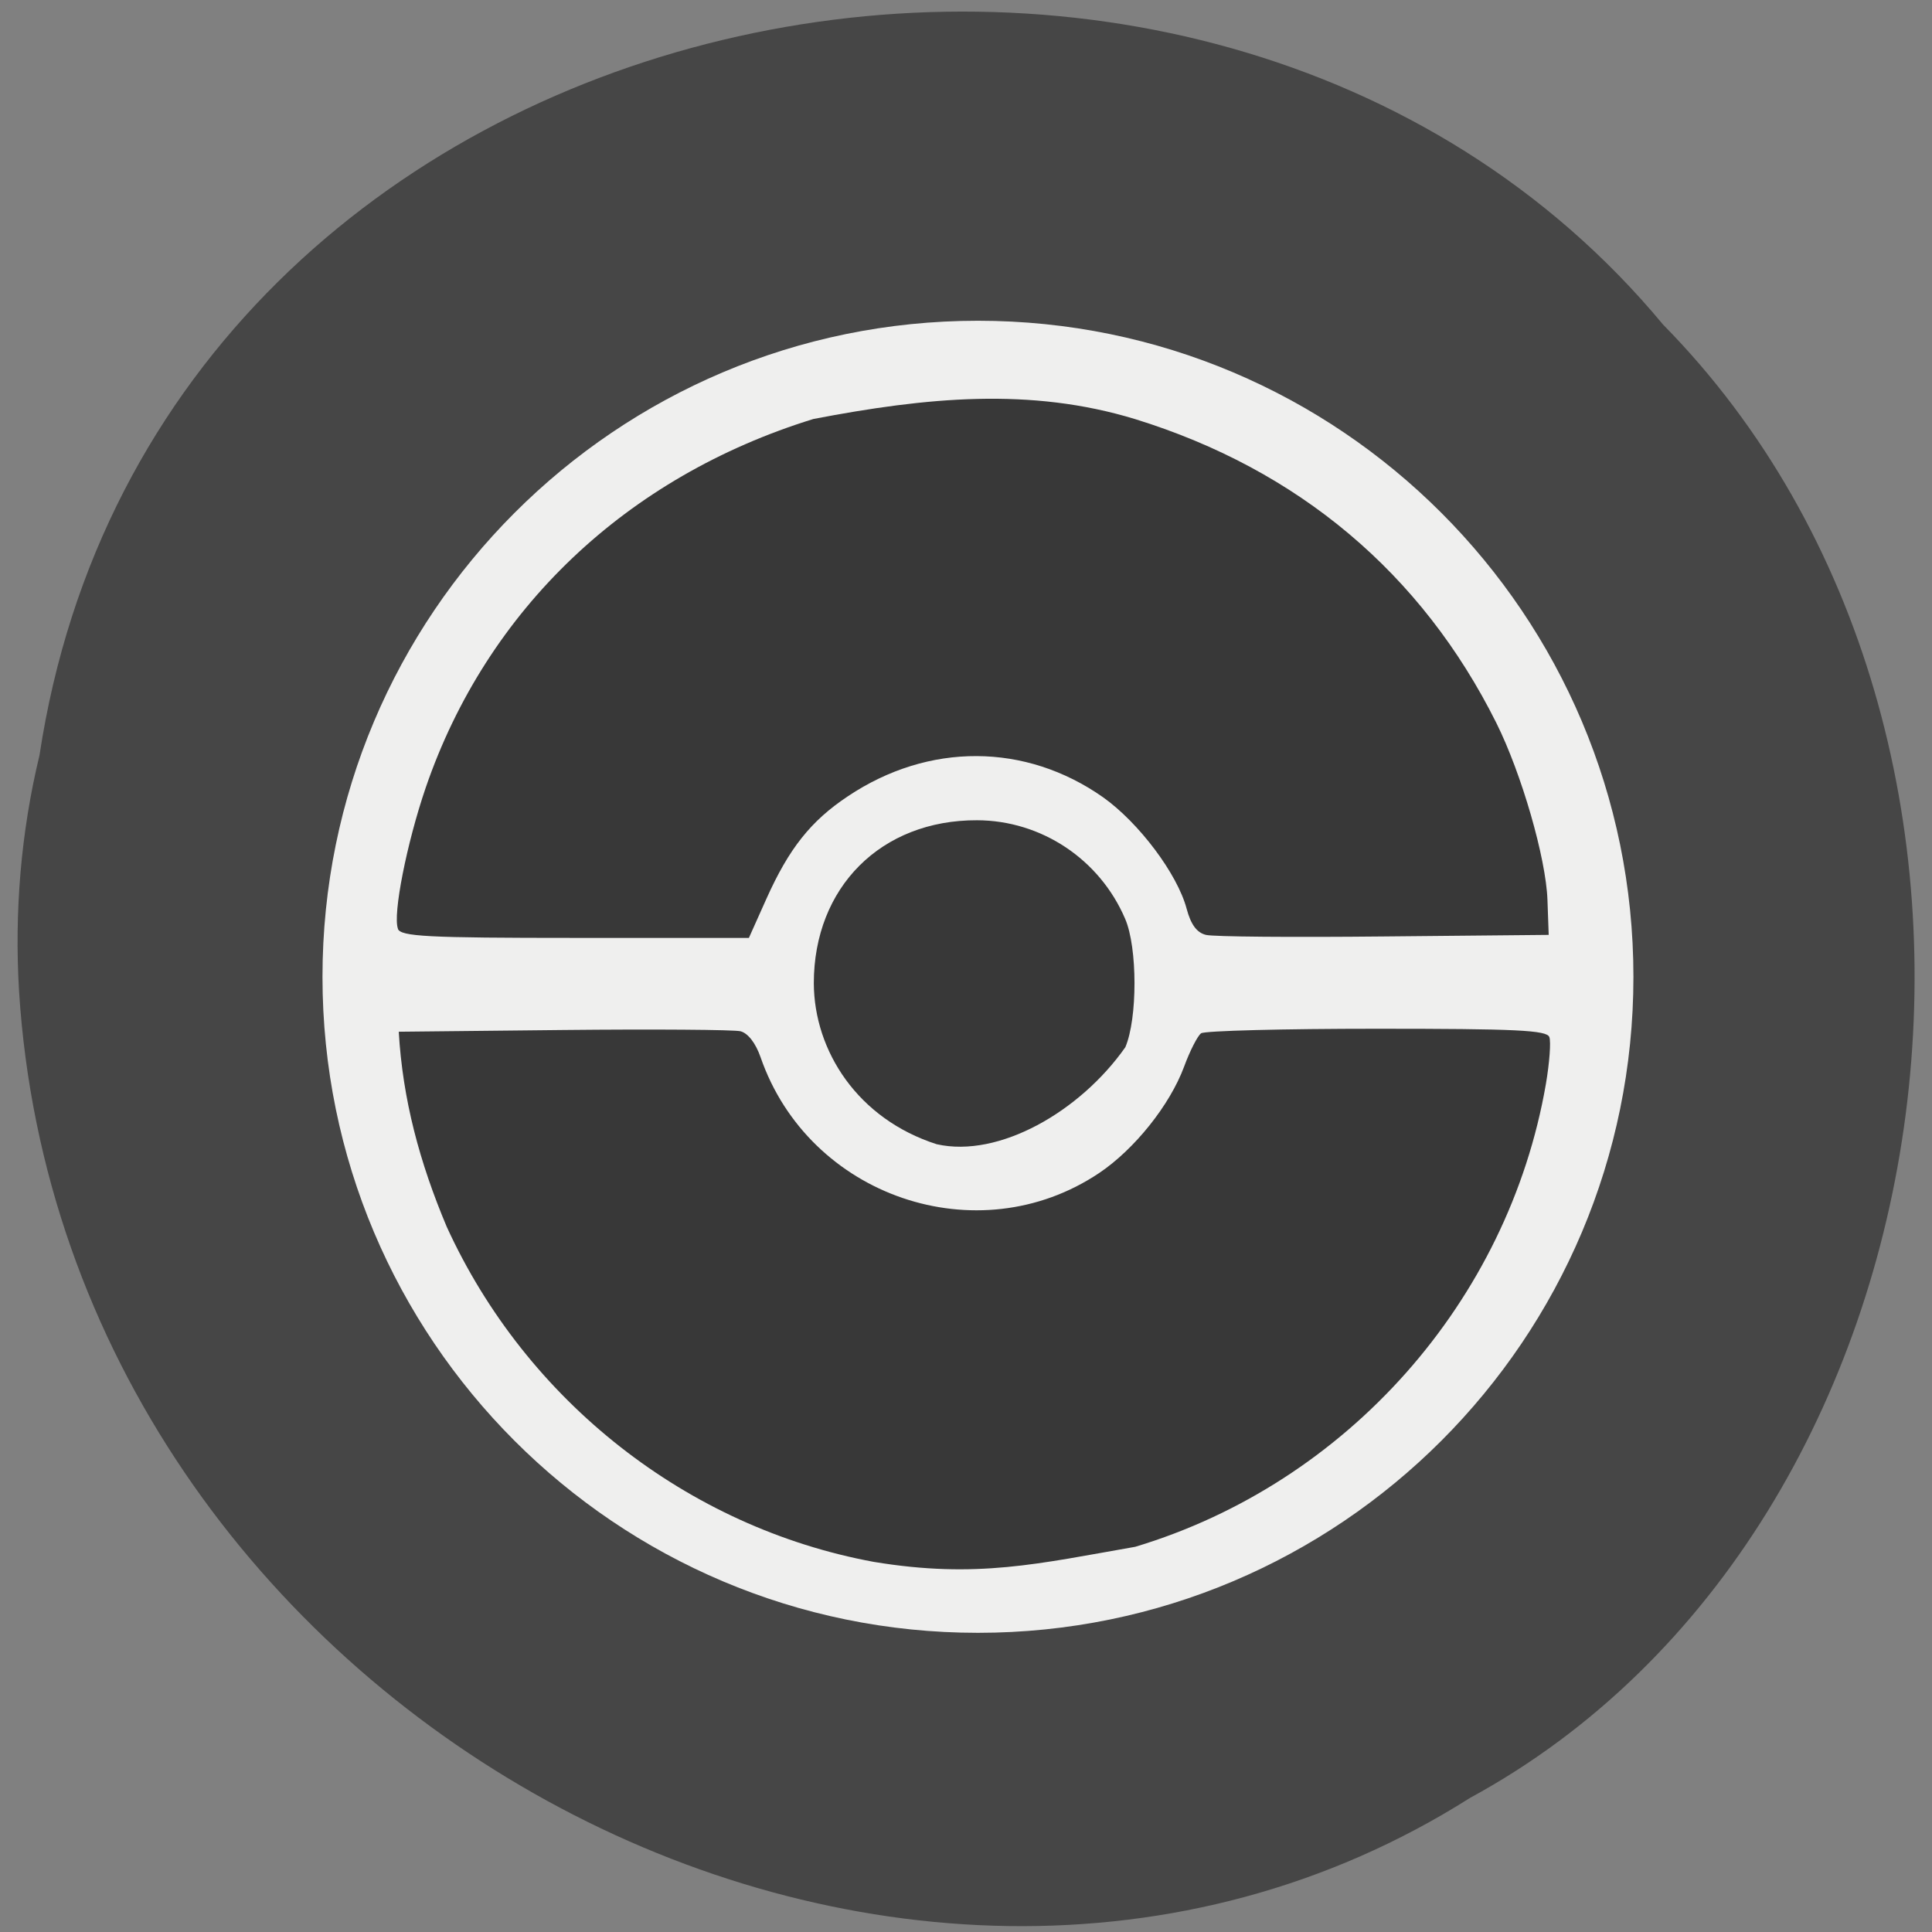 <svg xmlns="http://www.w3.org/2000/svg" viewBox="0 0 48 48"><rect x="0" y="0" width="48" height="48" fill="#808080" stroke="none"/><path d="m 0.98 18.773 c 2.922 -19.336 28.883 -24.508 40.34 -10.707 c 10.09 10.25 7.578 29.875 -4.797 36.602 c -14.215 9 -34.926 -2.129 -36.05 -20.05 c -0.117 -1.961 0.047 -3.945 0.508 -5.852" fill="#464646"/><path d="m 40.582 24.27 c 0 9 -7.293 16.297 -16.285 16.297 c -8.996 0 -16.285 -7.297 -16.285 -16.297 c 0 -9 7.289 -16.301 16.285 -16.301 c 8.992 0 16.285 7.297 16.285 16.301" fill="#efefee"/><path d="m 21.711 38.805 c -4.633 -0.855 -8.633 -3.992 -10.613 -8.328 c -0.672 -1.594 -1.094 -3.16 -1.191 -4.844 l 4.094 -0.043 c 2.25 -0.023 4.23 -0.008 4.395 0.031 c 0.188 0.047 0.379 0.297 0.5 0.645 c 1.199 3.465 5.395 4.898 8.41 2.879 c 0.879 -0.59 1.758 -1.688 2.113 -2.645 c 0.145 -0.395 0.336 -0.766 0.422 -0.828 c 0.086 -0.063 2.051 -0.113 4.367 -0.113 c 3.453 0 4.223 0.035 4.285 0.207 c 0.043 0.113 0.004 0.641 -0.086 1.168 c -0.934 5.398 -4.941 9.914 -10.203 11.496 c -2.398 0.418 -3.938 0.797 -6.492 0.375 m 1.566 -10.375 c -1.969 -0.629 -3.051 -2.32 -3.059 -4 c 0 -2.387 1.672 -4.059 4.055 -4.051 c 1.598 0.004 3.047 0.969 3.68 2.449 c 0.309 0.715 0.309 2.48 0.004 3.191 c -1.129 1.605 -3.145 2.754 -4.68 2.41 m -13.391 -5.355 c -0.133 -0.348 0.219 -2.129 0.691 -3.508 c 1.52 -4.426 4.98 -7.719 9.629 -9.156 c 2.813 -0.539 5.391 -0.793 8 0.004 c 4.051 1.254 7.113 3.828 8.969 7.547 c 0.629 1.262 1.234 3.363 1.27 4.395 l 0.031 0.871 l -4.094 0.039 c -2.25 0.023 -4.242 0.008 -4.422 -0.039 c -0.227 -0.055 -0.375 -0.258 -0.48 -0.652 c -0.23 -0.863 -1.184 -2.133 -2.074 -2.766 c -1.926 -1.355 -4.336 -1.367 -6.34 -0.027 c -0.922 0.613 -1.465 1.297 -2.027 2.551 l -0.434 0.969 h -4.316 c -3.691 0 -4.332 -0.035 -4.406 -0.227" fill="#383838"/></svg>